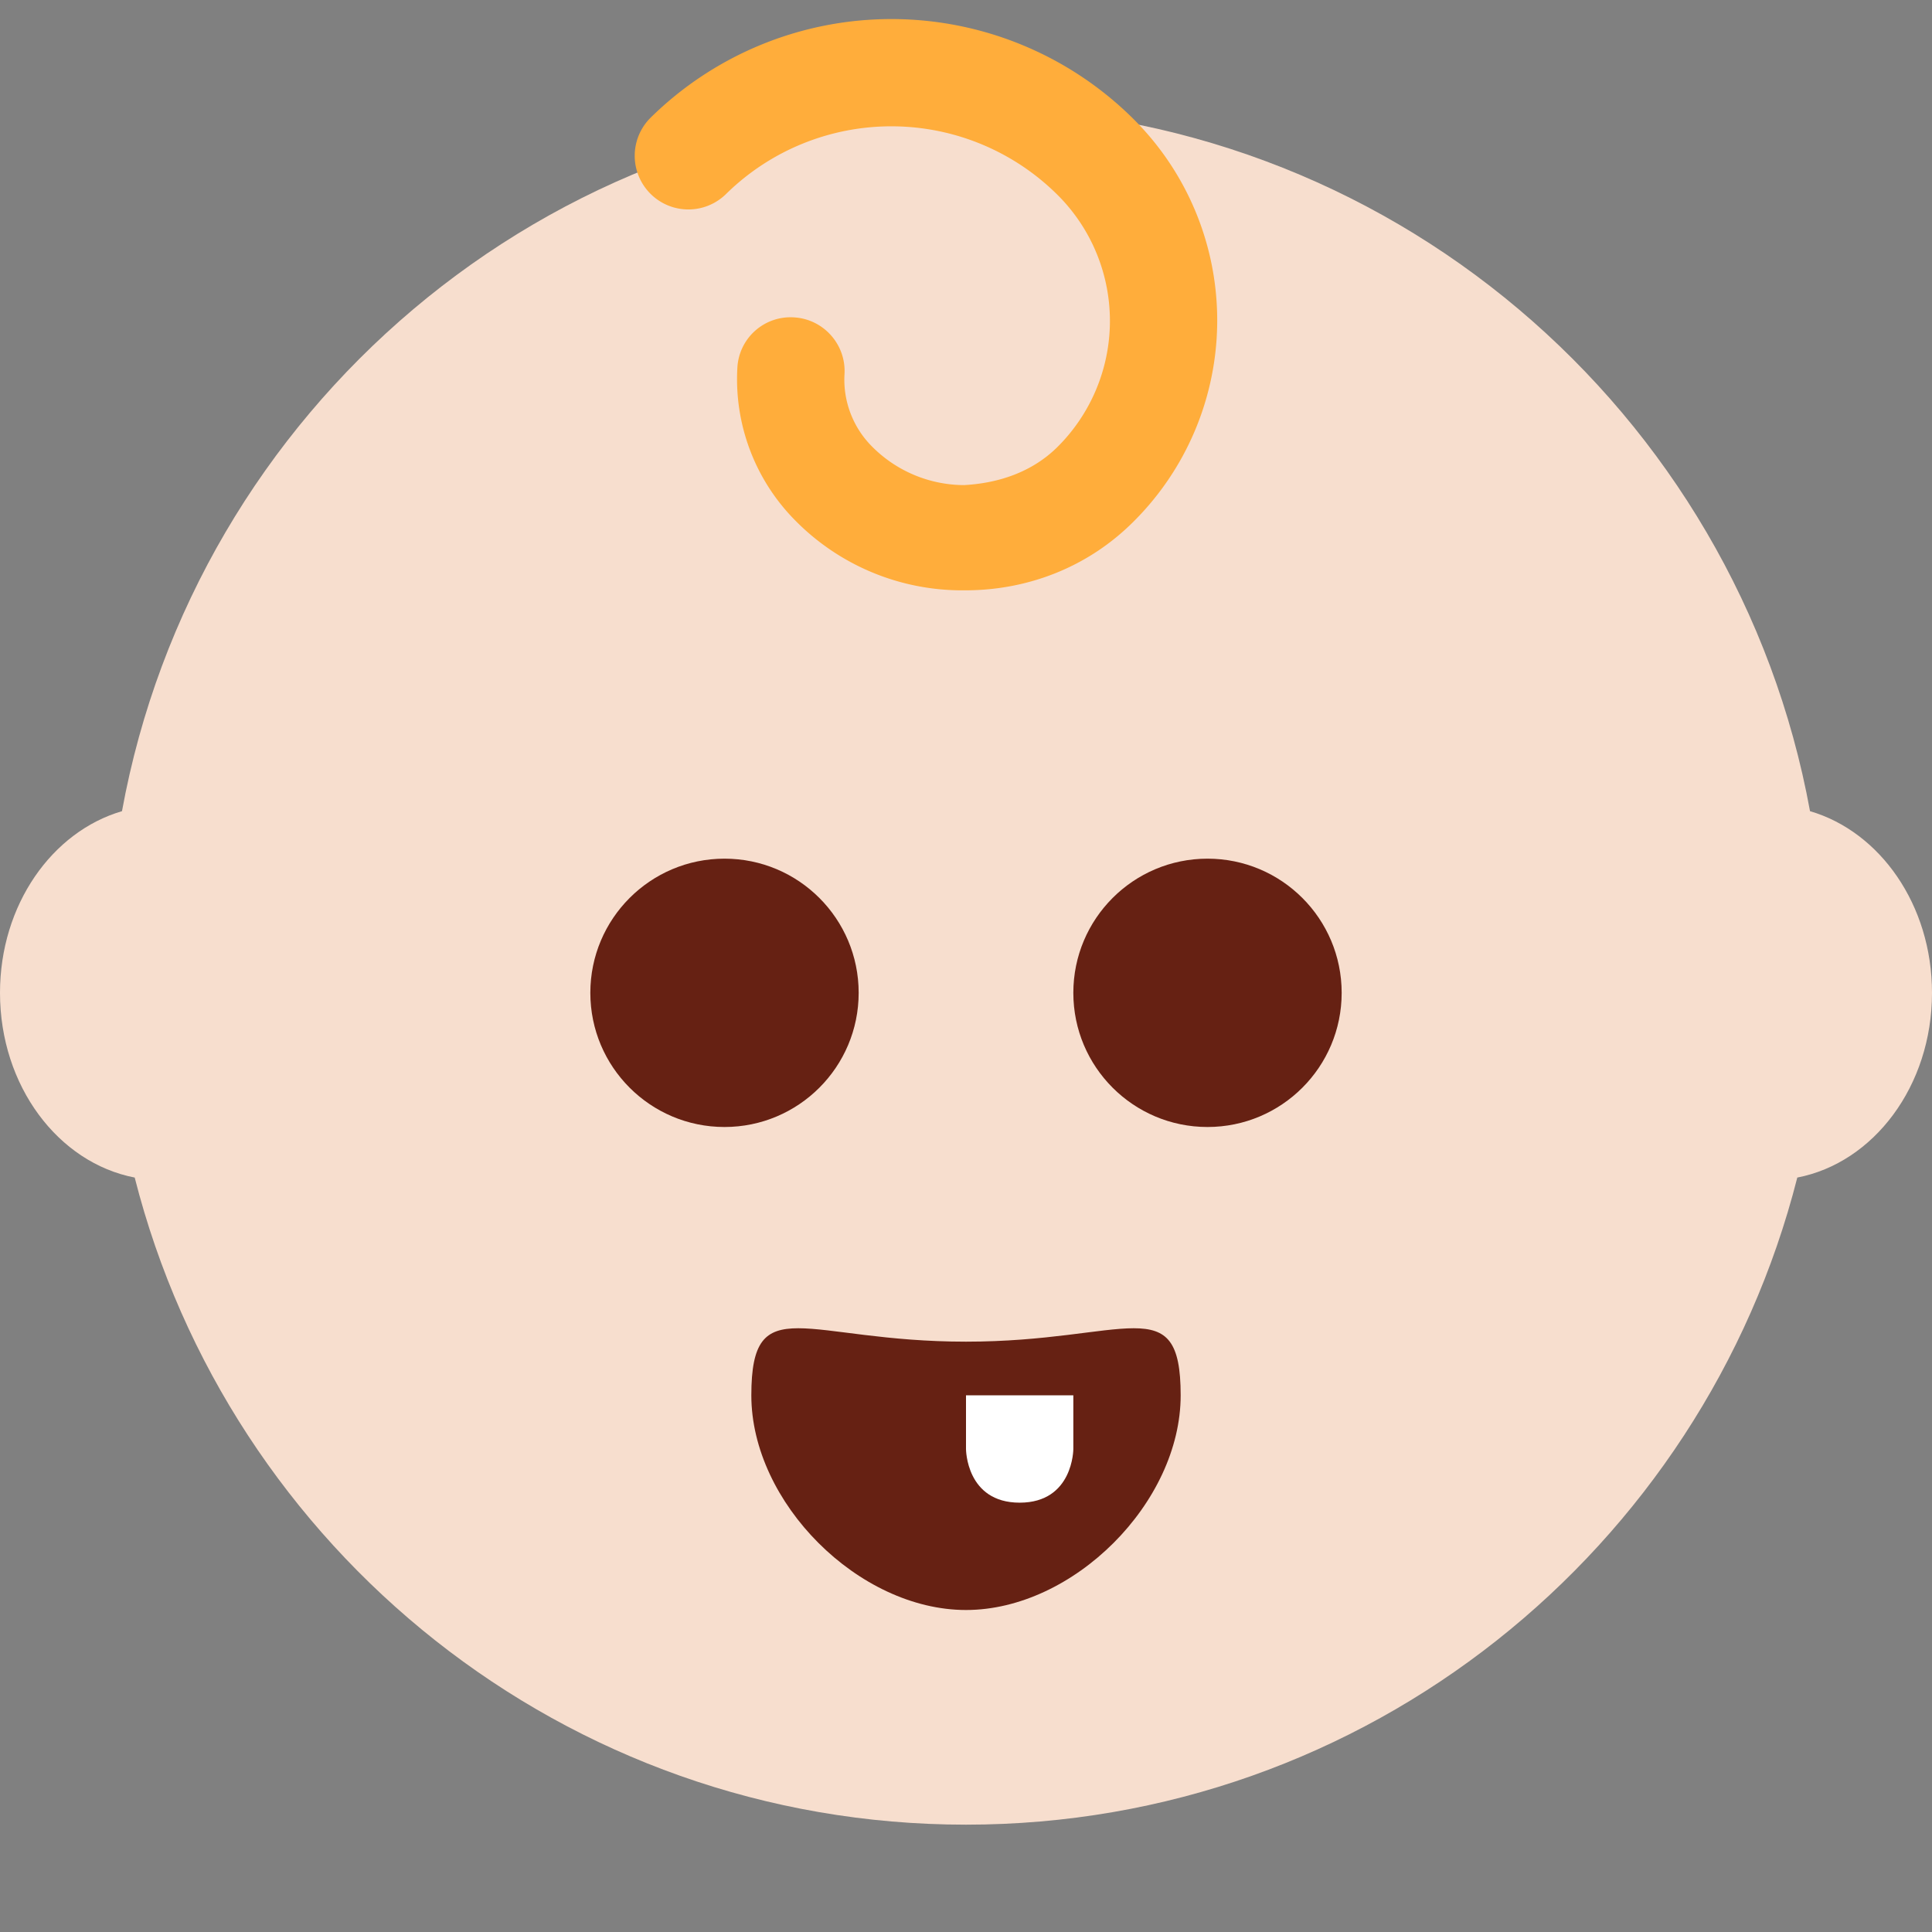 <!DOCTYPE svg PUBLIC "-//W3C//DTD SVG 1.1//EN" "http://www.w3.org/Graphics/SVG/1.1/DTD/svg11.dtd">
<!-- Uploaded to: SVG Repo, www.svgrepo.com, Transformed by: SVG Repo Mixer Tools -->
<svg width="800px" height="800px" viewBox="0 0 36 36" xmlns="http://www.w3.org/2000/svg" xmlns:xlink="http://www.w3.org/1999/xlink" aria-hidden="true" role="img" class="iconify iconify--twemoji" preserveAspectRatio="xMidYMid meet" fill="#000000">
<rect x="0" y="0" width="36" height="36" fill="#808080" stroke="none"/>
<g id="SVGRepo_bgCarrier" stroke-width="0"/>
<g id="SVGRepo_tracerCarrier" stroke-linecap="round" stroke-linejoin="round"/>
<g id="SVGRepo_iconCarrier">
<path fill="#F7DECE" d="M36 18.5c0-1.639-.97-3.004-2.273-3.385C32.367 7.658 25.85 2 18 2C10.15 2 3.633 7.658 2.273 15.115C.97 15.496 0 16.861 0 18.5c0 1.736 1.087 3.168 2.51 3.442C4.269 28.868 10.527 34 18 34c7.473 0 13.731-5.132 15.49-12.058C34.912 21.668 36 20.236 36 18.5z"/>
<path fill="#662113" d="M18 25c-3 0-4-1-4 1s2 4 4 4s4-2 4-4s-1-1-4-1z"/>
<circle fill="#662113" cx="22.5" cy="18.5" r="2.5"/>
<circle fill="#662113" cx="13.5" cy="18.5" r="2.5"/>
<path fill="#FFF" d="M18 26h2v1s0 1-1 1s-1-1-1-1v-1z"/>
<path fill="#FFAD3B" d="M17.982 11h-.031a4.362 4.362 0 0 1-3.135-1.304a3.739 3.739 0 0 1-1.076-2.847a.992.992 0 0 1 1.057-.935c.551.033.972.508.939 1.06c-.029.495.155.983.503 1.336a2.425 2.425 0 0 0 1.725.729c.653-.036 1.27-.247 1.735-.705a3.312 3.312 0 0 0 .032-4.677a4.391 4.391 0 0 0-6.202-.042a.999.999 0 1 1-1.404-1.424a6.395 6.395 0 0 1 9.03.061a5.29 5.29 0 0 1-.052 7.486c-.836.827-1.945 1.262-3.121 1.262z"/>
</g>
</svg>